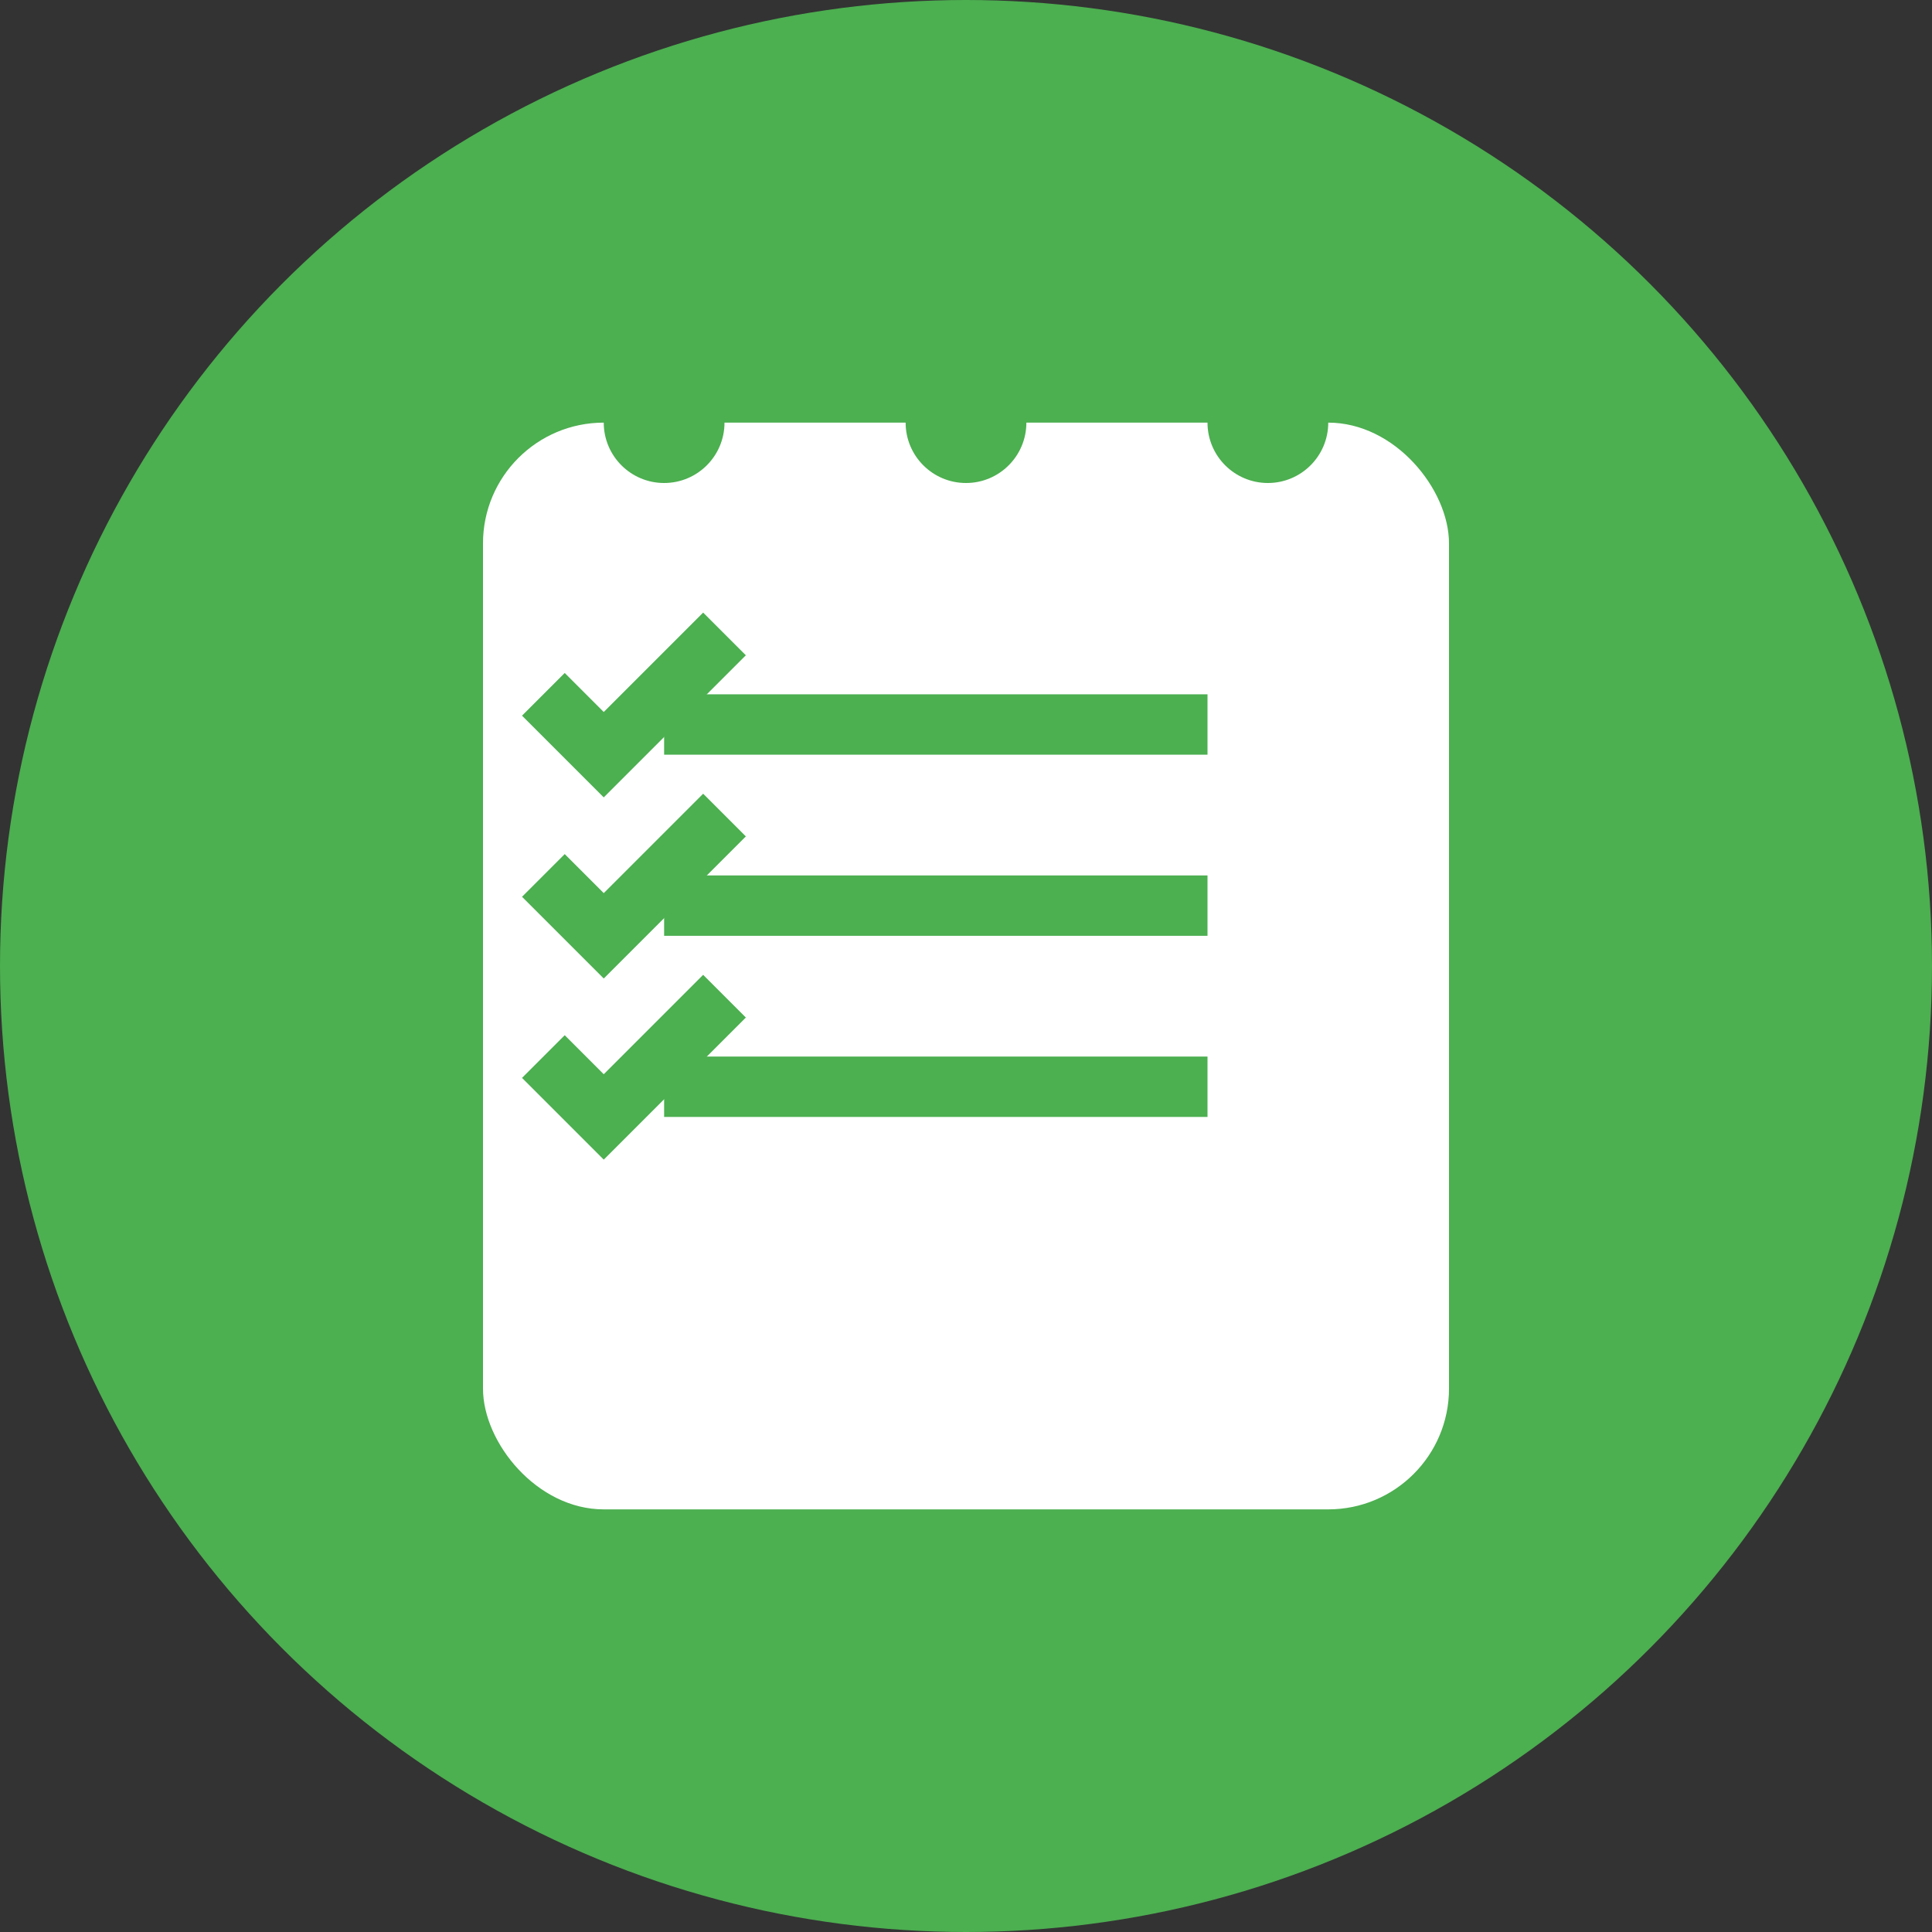 <svg width="64" height="64" viewBox="0 0 64 64" xmlns="http://www.w3.org/2000/svg">
  <rect x="0" y="0" width="64" height="64" fill="#333333" stroke="none"/>
  <!-- Background circle -->
  <circle cx="32" cy="32" r="32" fill="#4CAF50"/>

  <!-- Notepad -->
  <rect x="16" y="14" width="32" height="36" rx="4" fill="white"/>
  
  <!-- Rings on top -->
  <circle cx="22" cy="14" r="2" fill="#4CAF50"/>
  <circle cx="32" cy="14" r="2" fill="#4CAF50"/>
  <circle cx="42" cy="14" r="2" fill="#4CAF50"/>

  <!-- Task lines -->
  <line x1="22" y1="24" x2="40" y2="24" stroke="#4CAF50" stroke-width="2"/>
  <line x1="22" y1="30" x2="40" y2="30" stroke="#4CAF50" stroke-width="2"/>
  <line x1="22" y1="36" x2="40" y2="36" stroke="#4CAF50" stroke-width="2"/>

  <!-- Checkmarks -->
  <path d="M18 23 L20 25 L24 21" stroke="#4CAF50" stroke-width="2" fill="none"/>
  <path d="M18 29 L20 31 L24 27" stroke="#4CAF50" stroke-width="2" fill="none"/>
  <path d="M18 35 L20 37 L24 33" stroke="#4CAF50" stroke-width="2" fill="none"/>
</svg>
